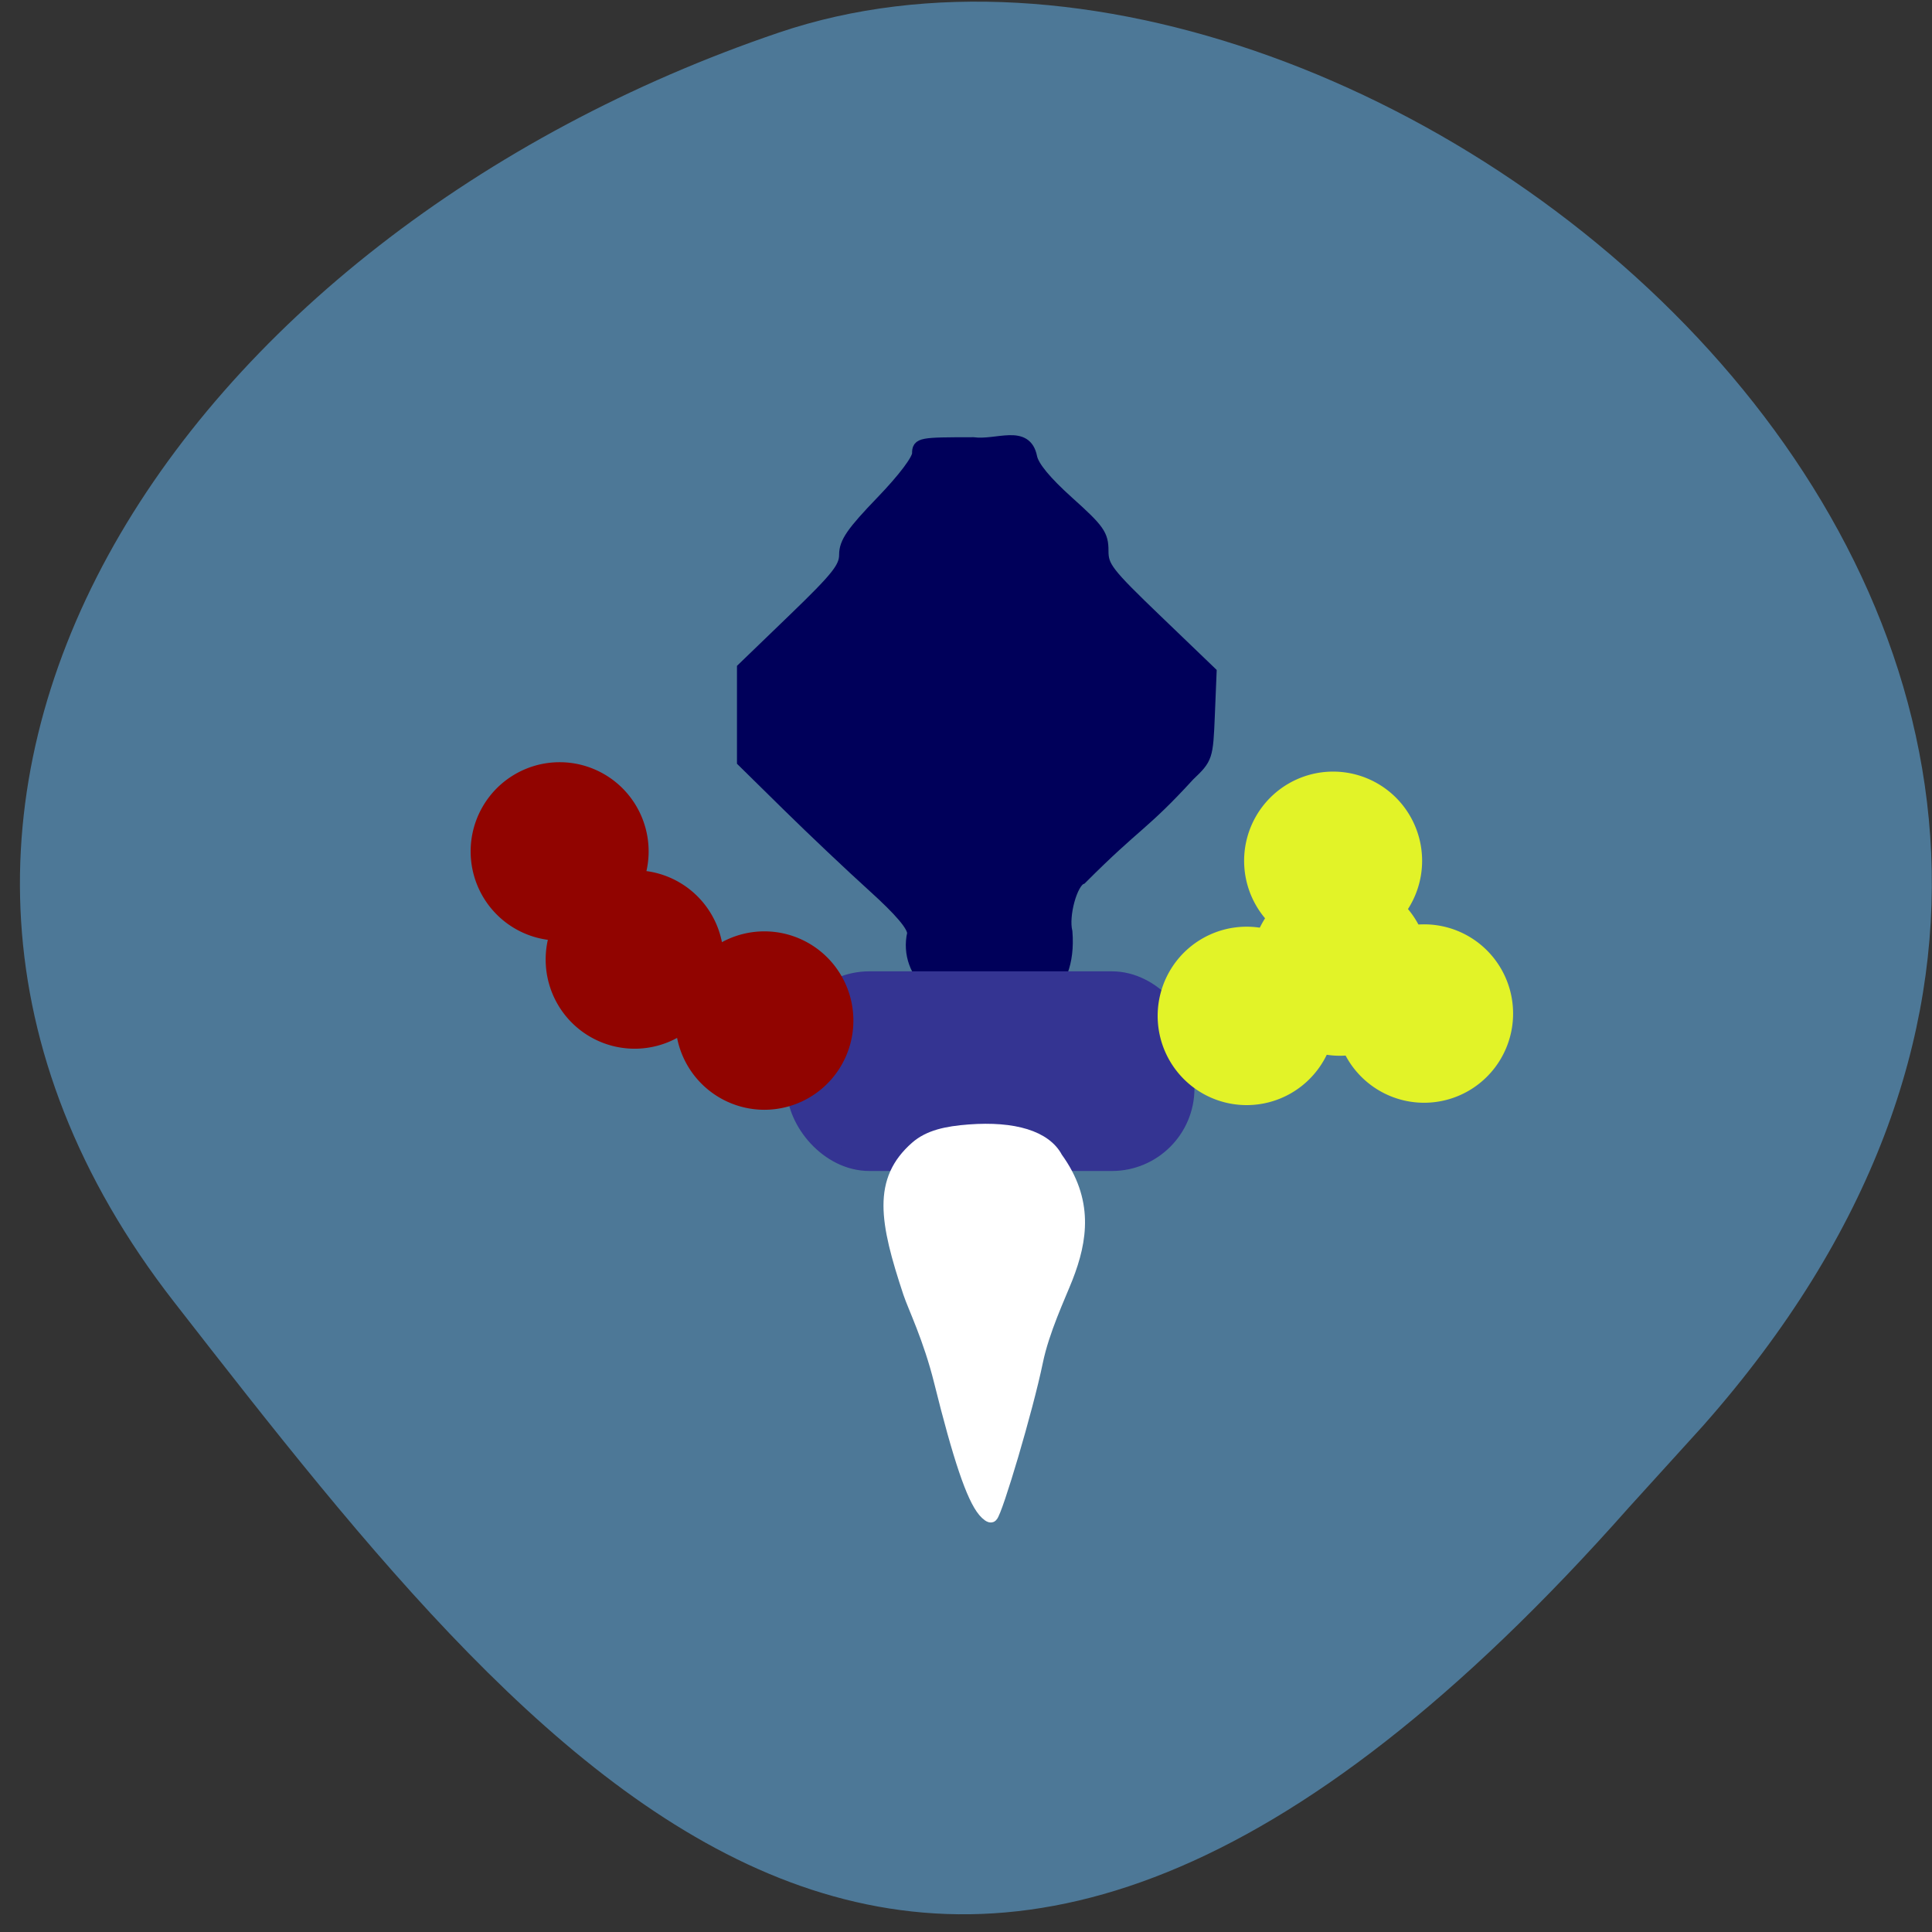 <svg xmlns="http://www.w3.org/2000/svg" viewBox="0 0 256 256" xmlns:xlink="http://www.w3.org/1999/xlink"><rect x="0" y="0" width="256" height="256" fill="#333333" stroke="none"/><defs><path id="0" d="m 226.37 127.6 a 12.05 12.247 0 1 1 -24.1 0 12.05 12.247 0 1 1 24.1 0 z" stroke-width="2.4"/><clipPath><path d="M 0,64 H64 V128 H0 z"/></clipPath></defs><g fill="#4d7897" color="#000"><path d="m -1364.44 1637.2 c 46.11 -98.28 -115.29 -141.94 -177.55 -101.93 -62.25 40.01 -83.52 108.58 -13.01 143.08 70.51 34.501 139.38 67.53 185.49 -30.762 z" transform="matrix(0.961 0.347 -0.473 1.207 2311.26 -1313.69)"/></g><path d="m 129.83 208.95 c -0.004 -1.309 -2.172 -3.839 -6.968 -8.132 -3.829 -3.427 -10.478 -9.654 -14.775 -13.837 l -7.813 -7.605 v -7.981 v -7.981 l 8.869 -8.467 c 7.5 -7.161 8.869 -8.868 8.869 -11.06 0 -2.088 1.238 -3.868 6.335 -9.105 3.834 -3.94 6.335 -7.215 6.335 -8.296 0 -1.714 0.389 -1.786 9.608 -1.786 4.144 0.546 9.15 -2.289 10.09 2.433 0.323 1.615 2.489 4.212 6.44 7.725 5.304 4.713 5.953 5.624 5.945 8.336 -0.008 2.782 0.8 3.814 9.384 11.976 l 9.392 8.931 l -0.304 7.349 c -0.3 7.245 -0.349 7.392 -3.471 10.337 -8.07 8.721 -9.02 8.133 -18.715 17.75 -1.674 0.643 -3.255 6.341 -2.545 9.172 1.697 21.486 -29.896 14.706 -26.68 0.243 z" fill="#00005a" stroke="#00005a" stroke-width="2.027" transform="matrix(0.763 0 0 0.771 21.916 -37.428)"/><rect width="51.888" height="24.328" x="105.32" y="129.77" rx="9.877" fill="#343492" stroke="#343492" stroke-width="2.127"/><path d="m 130.41 200.2 c -1.517 -1.798 -3.281 -7.01 -5.792 -17.12 -1.44 -5.796 -3.479 -9.91 -4.102 -11.786 -3.163 -9.52 -4.059 -14.886 0.905 -19.239 1.679 -1.472 3.986 -1.98 7 -2.207 5.936 -0.446 10.1 0.822 11.553 3.611 4.082 5.622 3.306 10.81 1.336 15.837 -1 2.537 -3.113 6.989 -3.961 11.1 -1.332 6.459 -5.346 19.878 -5.991 20.468 -0.121 0.111 -0.55 -0.188 -0.953 -0.666 z" fill="#fff" stroke="#fff" stroke-width="1.708"/><g fill="#e2f328" stroke="#e2f328"><use transform="matrix(0.89 0 0 0.879 -2.044 22.14)" xlink:href="#0"/><use transform="matrix(0.89 0 0 0.879 -25.557 22.452)" xlink:href="#0"/><use transform="matrix(0.89 0 0 0.879 -14.1 1.901)" xlink:href="#0"/></g><g fill="#910400" stroke="#910400"><use transform="matrix(0.89 0 0 0.879 -89.46 23.07)" xlink:href="#0"/><use transform="matrix(0.89 0 0 0.879 -116.59 0.656)" xlink:href="#0"/><use transform="matrix(0.89 0 0 0.879 -106.65 14.979)" xlink:href="#0"/></g><use transform="matrix(0.89 0 0 0.879 -13.198 15.913)" fill="#e2f328" stroke="#e2f328" xlink:href="#0"/></svg>